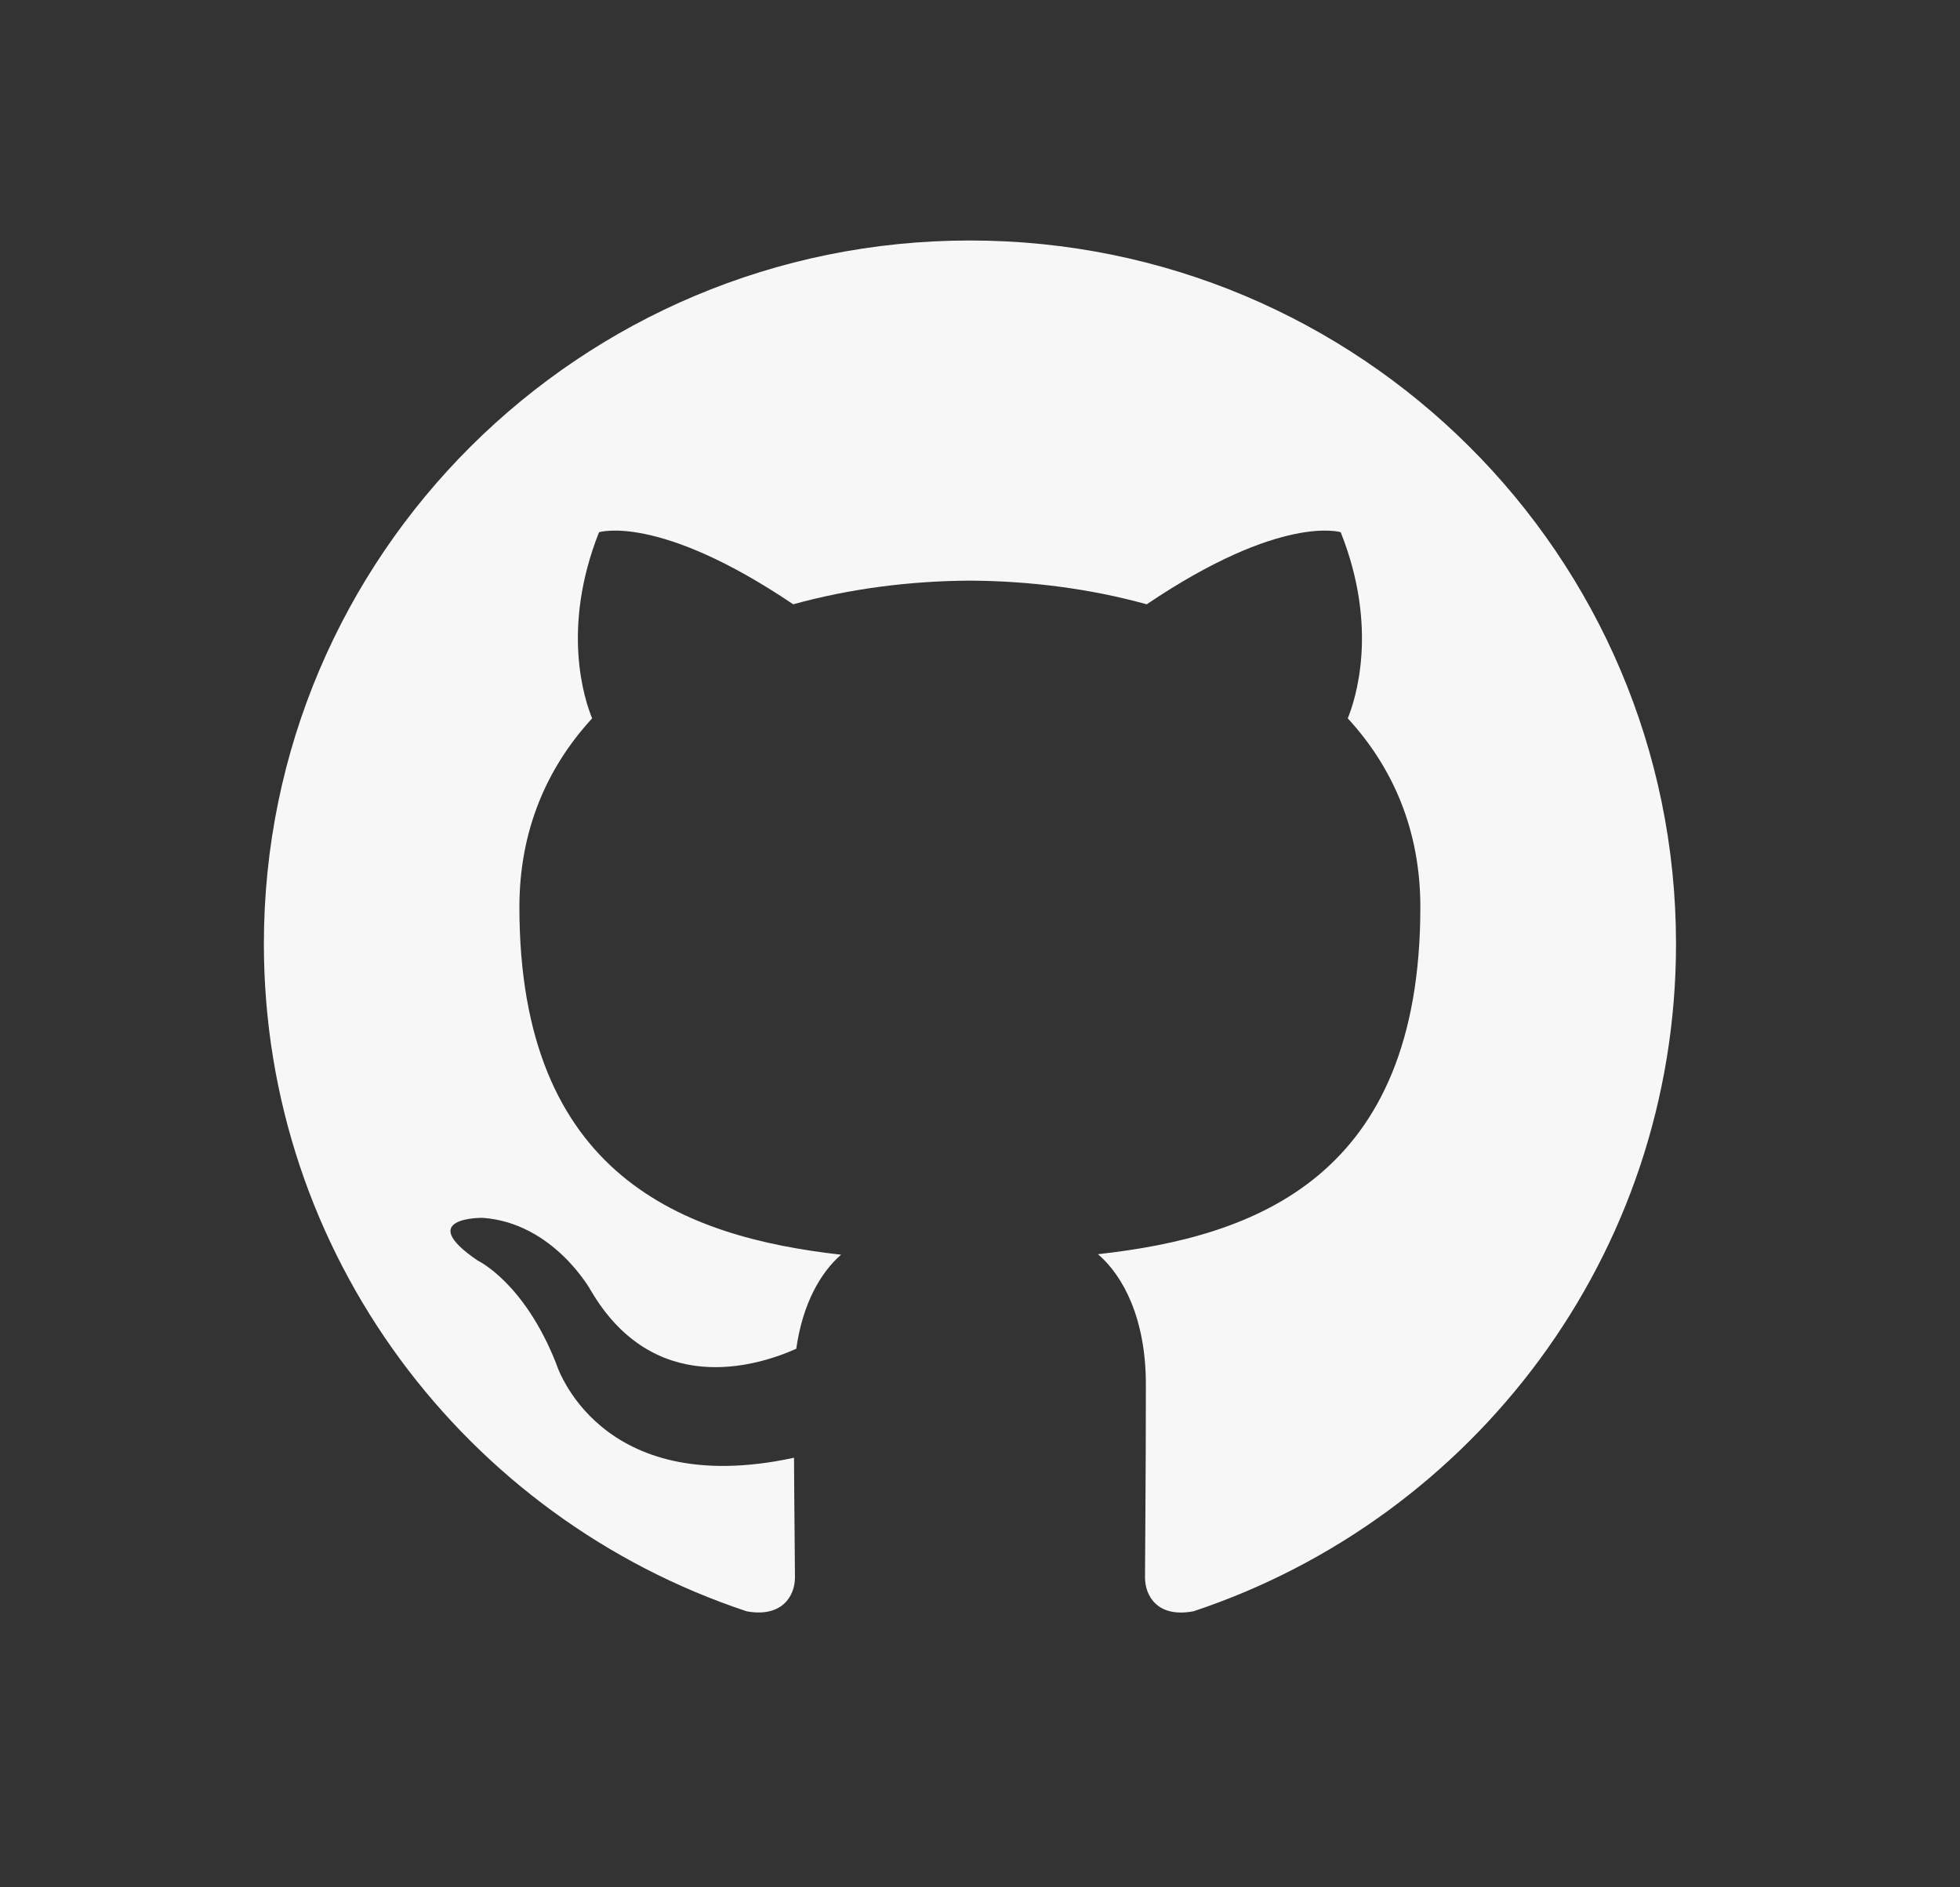 <svg width="27" height="26" viewBox="0 0 27 26" fill="none" xmlns="http://www.w3.org/2000/svg">
<rect x="0" y="0" width="27" height="26" fill="#333333" stroke="none"/>
<g id="Frame 9665">
<g id="Group 4">
<path id="Vector" fill-rule="evenodd" clip-rule="evenodd" d="M13.361 3.313C7.99 3.313 3.635 7.651 3.635 13.003C3.635 17.284 6.422 20.916 10.287 22.198C10.773 22.286 10.951 21.987 10.951 21.73C10.951 21.5 10.942 20.891 10.938 20.082C8.232 20.668 7.661 18.783 7.661 18.783C7.219 17.664 6.581 17.366 6.581 17.366C5.698 16.765 6.648 16.777 6.648 16.777C7.624 16.846 8.138 17.776 8.138 17.776C9.005 19.256 10.415 18.828 10.969 18.581C11.057 17.954 11.308 17.527 11.586 17.285C9.426 17.041 7.155 16.209 7.155 12.496C7.155 11.438 7.535 10.573 8.157 9.896C8.056 9.651 7.723 8.666 8.252 7.332C8.252 7.332 9.069 7.071 10.927 8.325C11.703 8.11 12.535 8.003 13.362 7.999C14.188 8.003 15.02 8.11 15.797 8.325C17.654 7.071 18.469 7.332 18.469 7.332C19 8.666 18.666 9.651 18.566 9.896C19.189 10.573 19.566 11.438 19.566 12.496C19.566 16.219 17.292 17.038 15.125 17.278C15.474 17.577 15.785 18.168 15.785 19.072C15.785 20.367 15.773 21.413 15.773 21.73C15.773 21.989 15.948 22.291 16.442 22.197C20.304 20.912 23.088 17.283 23.088 13.003C23.088 7.651 18.733 3.313 13.361 3.313Z" fill="#F7F7F7"/>
</g>
</g>
</svg>
